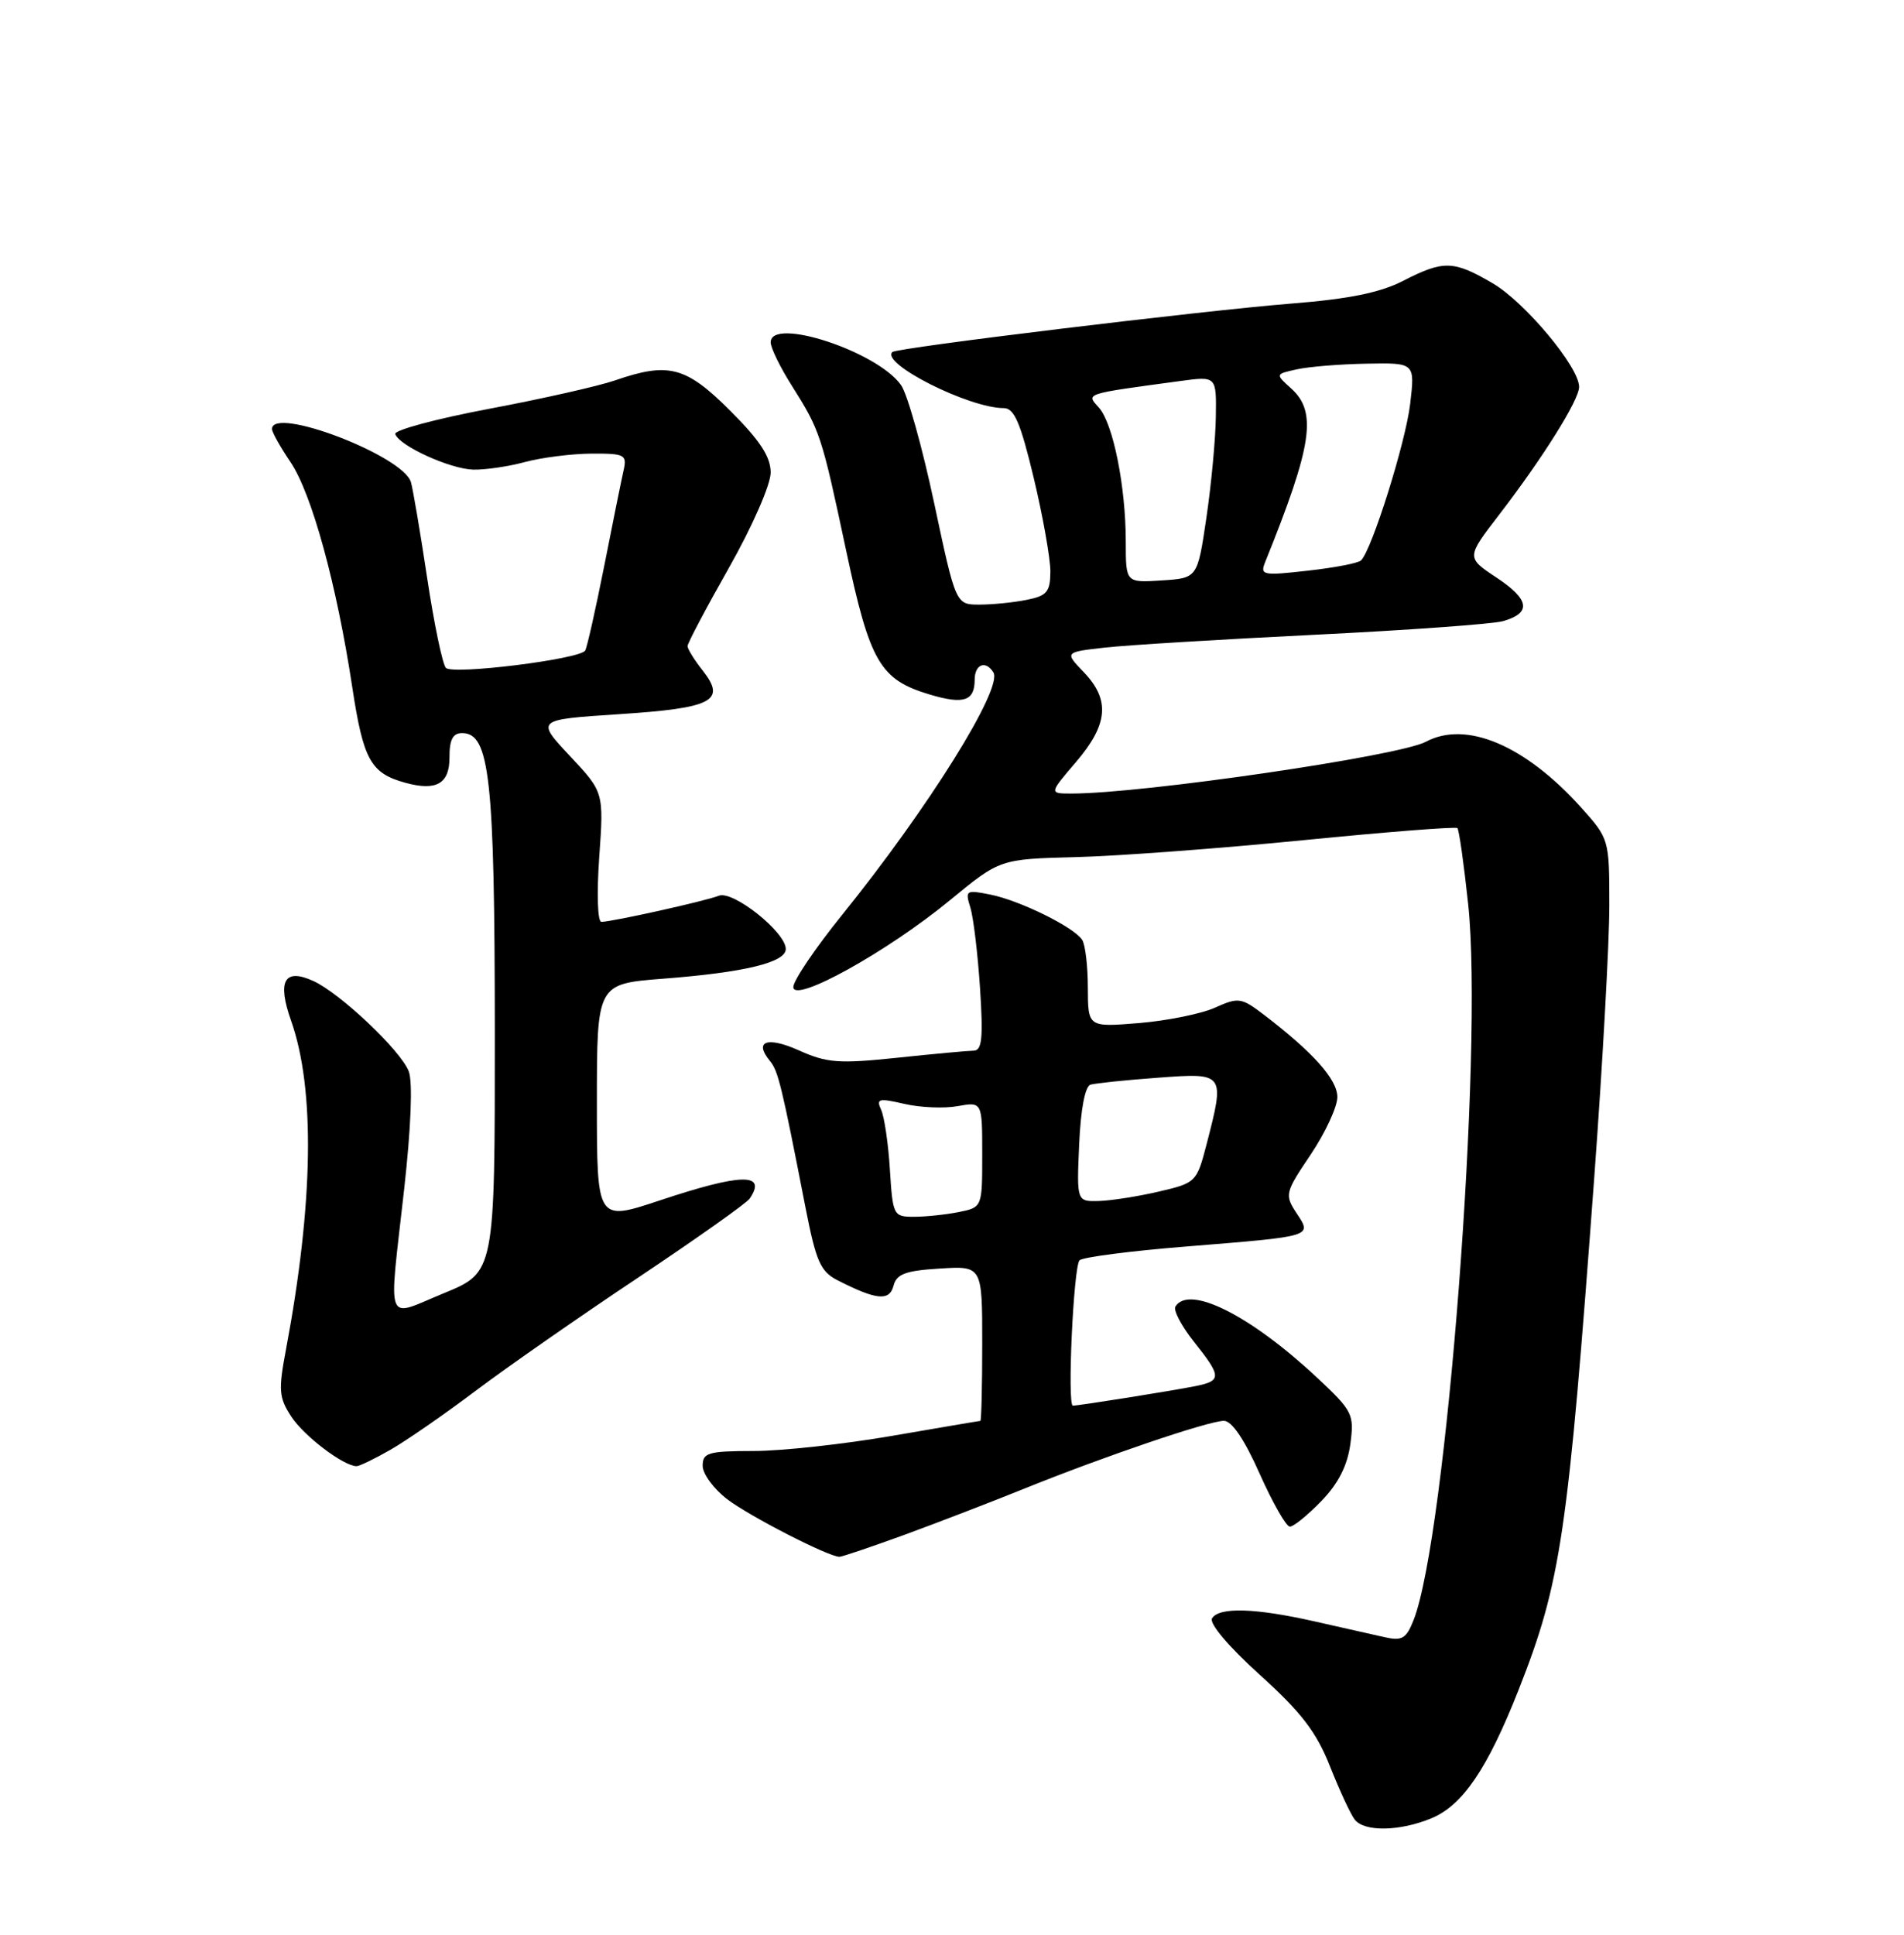 <?xml version="1.0" encoding="UTF-8" standalone="no"?>
<!DOCTYPE svg PUBLIC "-//W3C//DTD SVG 1.1//EN" "http://www.w3.org/Graphics/SVG/1.1/DTD/svg11.dtd" >
<svg xmlns="http://www.w3.org/2000/svg" xmlns:xlink="http://www.w3.org/1999/xlink" version="1.1" viewBox="0 0 252 256">
 <g >
 <path fill="currentColor"
d=" M 189.47 240.58 C 193.61 238.85 196.87 234.03 200.99 223.60 C 206.61 209.33 207.51 203.18 211.02 155.58 C 212.11 140.77 213.00 124.68 213.00 119.83 C 213.00 111.04 212.98 110.99 209.25 106.83 C 201.84 98.60 194.05 95.30 188.71 98.15 C 185.18 100.04 151.25 105.00 141.83 105.00 C 138.84 105.00 138.84 105.00 142.42 100.82 C 146.67 95.85 146.95 92.60 143.45 88.95 C 140.90 86.29 140.90 86.29 146.20 85.69 C 149.12 85.36 161.62 84.60 174.00 83.99 C 186.38 83.38 197.59 82.57 198.92 82.19 C 202.72 81.11 202.46 79.34 198.09 76.44 C 194.06 73.77 194.06 73.77 198.39 68.14 C 204.22 60.56 209.00 52.92 209.00 51.19 C 209.00 48.57 201.85 40.00 197.57 37.49 C 192.38 34.45 191.07 34.41 185.71 37.16 C 182.68 38.72 178.55 39.56 171.00 40.16 C 159.16 41.10 118.71 46.01 118.11 46.58 C 116.52 48.09 128.25 54.00 132.84 54.00 C 134.24 54.00 135.06 55.91 136.82 63.25 C 138.04 68.34 139.02 73.91 139.02 75.62 C 139.00 78.32 138.57 78.84 135.88 79.37 C 134.16 79.72 131.34 80.00 129.63 80.00 C 126.50 80.00 126.50 80.00 123.64 66.57 C 122.07 59.18 120.10 52.15 119.26 50.96 C 116.13 46.50 102.00 41.87 102.00 45.30 C 102.00 46.02 103.26 48.61 104.81 51.05 C 108.56 57.01 108.72 57.49 111.99 72.85 C 115.14 87.65 116.46 89.92 123.06 91.90 C 127.55 93.24 129.00 92.76 129.00 89.94 C 129.00 87.90 130.46 87.32 131.48 88.97 C 132.77 91.06 122.88 106.91 111.42 121.10 C 107.89 125.47 105.00 129.75 105.00 130.60 C 105.00 132.83 117.47 125.92 125.77 119.08 C 132.35 113.67 132.35 113.67 142.42 113.41 C 147.97 113.27 161.50 112.26 172.50 111.17 C 183.50 110.08 192.68 109.36 192.89 109.57 C 193.11 109.78 193.75 114.32 194.32 119.66 C 196.36 138.85 191.44 203.31 187.09 214.37 C 186.12 216.83 185.56 217.15 183.23 216.62 C 181.73 216.28 177.57 215.34 174.00 214.54 C 166.12 212.76 161.36 212.62 160.42 214.13 C 160.01 214.80 162.60 217.86 166.73 221.60 C 172.23 226.56 174.23 229.18 176.03 233.72 C 177.29 236.90 178.76 240.06 179.29 240.75 C 180.56 242.41 185.26 242.33 189.47 240.58 Z  M 119.60 203.12 C 123.94 201.53 131.10 198.78 135.50 197.00 C 146.08 192.72 159.97 188.00 161.99 188.00 C 163.04 188.00 164.72 190.49 166.72 195.00 C 168.44 198.85 170.23 202.00 170.72 202.00 C 171.21 202.00 173.08 200.48 174.88 198.62 C 177.13 196.30 178.33 193.94 178.72 191.09 C 179.25 187.13 179.04 186.71 174.39 182.35 C 165.53 174.05 157.38 169.95 155.57 172.88 C 155.27 173.37 156.37 175.45 158.01 177.52 C 161.69 182.14 161.71 182.70 158.25 183.40 C 155.40 183.98 142.88 185.98 142.00 185.99 C 141.23 186.01 142.08 167.60 142.88 166.76 C 143.27 166.35 149.64 165.52 157.04 164.93 C 173.95 163.56 173.66 163.65 171.58 160.49 C 170.01 158.09 170.08 157.80 173.48 152.76 C 175.41 149.88 177.00 146.46 177.00 145.16 C 177.00 142.83 173.81 139.26 167.31 134.29 C 164.29 131.99 163.93 131.93 160.81 133.33 C 158.99 134.15 154.46 135.06 150.75 135.37 C 144.00 135.92 144.00 135.92 143.98 130.71 C 143.98 127.85 143.64 124.99 143.23 124.36 C 142.15 122.68 134.99 119.15 131.08 118.37 C 127.85 117.72 127.72 117.80 128.43 120.09 C 128.84 121.42 129.41 126.21 129.71 130.75 C 130.14 137.34 129.97 139.00 128.88 139.02 C 128.12 139.03 123.55 139.45 118.73 139.96 C 111.01 140.77 109.45 140.65 105.73 138.98 C 101.53 137.10 99.73 137.76 101.91 140.39 C 102.99 141.70 103.45 143.57 106.61 159.78 C 108.01 166.93 108.59 168.25 110.87 169.41 C 116.02 172.03 117.72 172.19 118.26 170.13 C 118.66 168.57 119.84 168.13 124.38 167.85 C 130.00 167.50 130.00 167.50 130.00 177.75 C 130.00 183.39 129.89 188.00 129.75 188.01 C 129.61 188.01 124.33 188.91 118.00 190.00 C 111.67 191.09 103.46 191.99 99.75 191.99 C 93.73 192.00 93.00 192.21 93.00 193.95 C 93.00 195.02 94.47 197.02 96.26 198.38 C 99.19 200.62 109.62 205.97 111.10 205.99 C 111.42 206.00 115.25 204.70 119.60 203.12 Z  M 51.69 191.82 C 53.79 190.62 58.88 187.10 63.00 183.99 C 67.12 180.89 76.80 174.15 84.50 169.02 C 92.20 163.88 98.83 159.19 99.23 158.59 C 101.55 155.16 98.14 155.23 87.25 158.86 C 79.00 161.60 79.00 161.60 79.00 145.89 C 79.00 130.18 79.00 130.18 87.75 129.50 C 98.54 128.67 104.00 127.35 104.00 125.57 C 104.00 123.34 97.01 117.78 95.14 118.52 C 93.39 119.22 81.10 121.95 79.60 121.98 C 79.09 121.99 78.97 118.28 79.31 113.41 C 79.92 104.82 79.92 104.82 75.42 100.02 C 70.93 95.22 70.93 95.22 81.93 94.50 C 94.34 93.69 96.16 92.74 93.01 88.73 C 91.90 87.33 91.00 85.87 91.00 85.49 C 91.00 85.11 93.47 80.43 96.50 75.09 C 99.59 69.62 102.00 64.13 102.00 62.53 C 102.00 60.44 100.60 58.30 96.65 54.35 C 90.78 48.48 88.49 47.88 81.38 50.34 C 79.24 51.08 71.76 52.77 64.75 54.09 C 57.74 55.41 52.14 56.92 52.31 57.43 C 52.83 58.99 59.55 62.05 62.62 62.14 C 64.20 62.18 67.30 61.73 69.50 61.13 C 71.70 60.54 75.65 60.04 78.27 60.02 C 82.70 60.00 83.00 60.16 82.53 62.25 C 82.25 63.49 81.09 69.20 79.96 74.94 C 78.82 80.68 77.69 85.69 77.45 86.08 C 76.74 87.23 59.91 89.32 59.01 88.37 C 58.57 87.89 57.45 82.55 56.54 76.50 C 55.63 70.45 54.66 64.74 54.39 63.80 C 53.38 60.30 36.00 53.66 36.00 56.77 C 36.00 57.19 37.10 59.15 38.44 61.13 C 41.25 65.27 44.56 77.31 46.62 90.91 C 48.09 100.57 49.06 102.32 53.67 103.58 C 57.76 104.70 59.50 103.70 59.49 100.22 C 59.48 97.87 59.93 97.00 61.16 97.00 C 64.82 97.00 65.47 102.93 65.49 136.42 C 65.50 168.34 65.50 168.34 58.75 171.11 C 50.85 174.35 51.42 175.86 53.50 157.28 C 54.40 149.16 54.64 143.17 54.10 141.76 C 53.06 139.02 45.04 131.43 41.47 129.80 C 37.63 128.05 36.66 129.79 38.53 135.07 C 41.72 144.10 41.49 159.21 37.85 178.56 C 36.83 183.96 36.91 184.93 38.56 187.45 C 40.24 190.02 45.48 193.99 47.19 194.00 C 47.57 194.00 49.60 193.02 51.69 191.82 Z  M 149.00 71.69 C 149.00 64.36 147.32 56.01 145.43 53.92 C 143.73 52.04 143.40 52.15 156.25 50.41 C 161.00 49.77 161.00 49.77 160.92 55.14 C 160.88 58.09 160.32 64.10 159.67 68.50 C 158.49 76.50 158.49 76.50 153.75 76.80 C 149.00 77.11 149.00 77.11 149.00 71.69 Z  M 167.45 74.37 C 173.70 58.89 174.35 54.53 170.89 51.40 C 168.78 49.50 168.78 49.50 171.64 48.87 C 173.21 48.52 177.37 48.18 180.89 48.12 C 187.28 48.00 187.28 48.00 186.64 53.45 C 186.04 58.52 181.60 72.69 180.14 74.15 C 179.79 74.51 176.62 75.12 173.10 75.51 C 167.11 76.19 166.75 76.11 167.45 74.37 Z  M 117.78 154.75 C 117.57 151.31 117.04 147.75 116.62 146.84 C 115.94 145.37 116.30 145.28 119.68 146.06 C 121.78 146.55 124.96 146.69 126.75 146.36 C 130.00 145.78 130.00 145.78 130.00 152.76 C 130.00 159.75 130.00 159.75 126.88 160.38 C 125.16 160.72 122.49 161.00 120.96 161.00 C 118.25 161.00 118.16 160.83 117.78 154.75 Z  M 142.83 151.44 C 143.03 146.80 143.61 143.74 144.33 143.52 C 144.97 143.33 148.99 142.91 153.25 142.60 C 162.14 141.94 162.14 141.94 159.67 151.50 C 158.40 156.39 158.26 156.53 153.44 157.65 C 150.72 158.29 147.15 158.85 145.50 158.91 C 142.50 159.00 142.50 159.00 142.83 151.44 Z "/>
</g>
</svg>